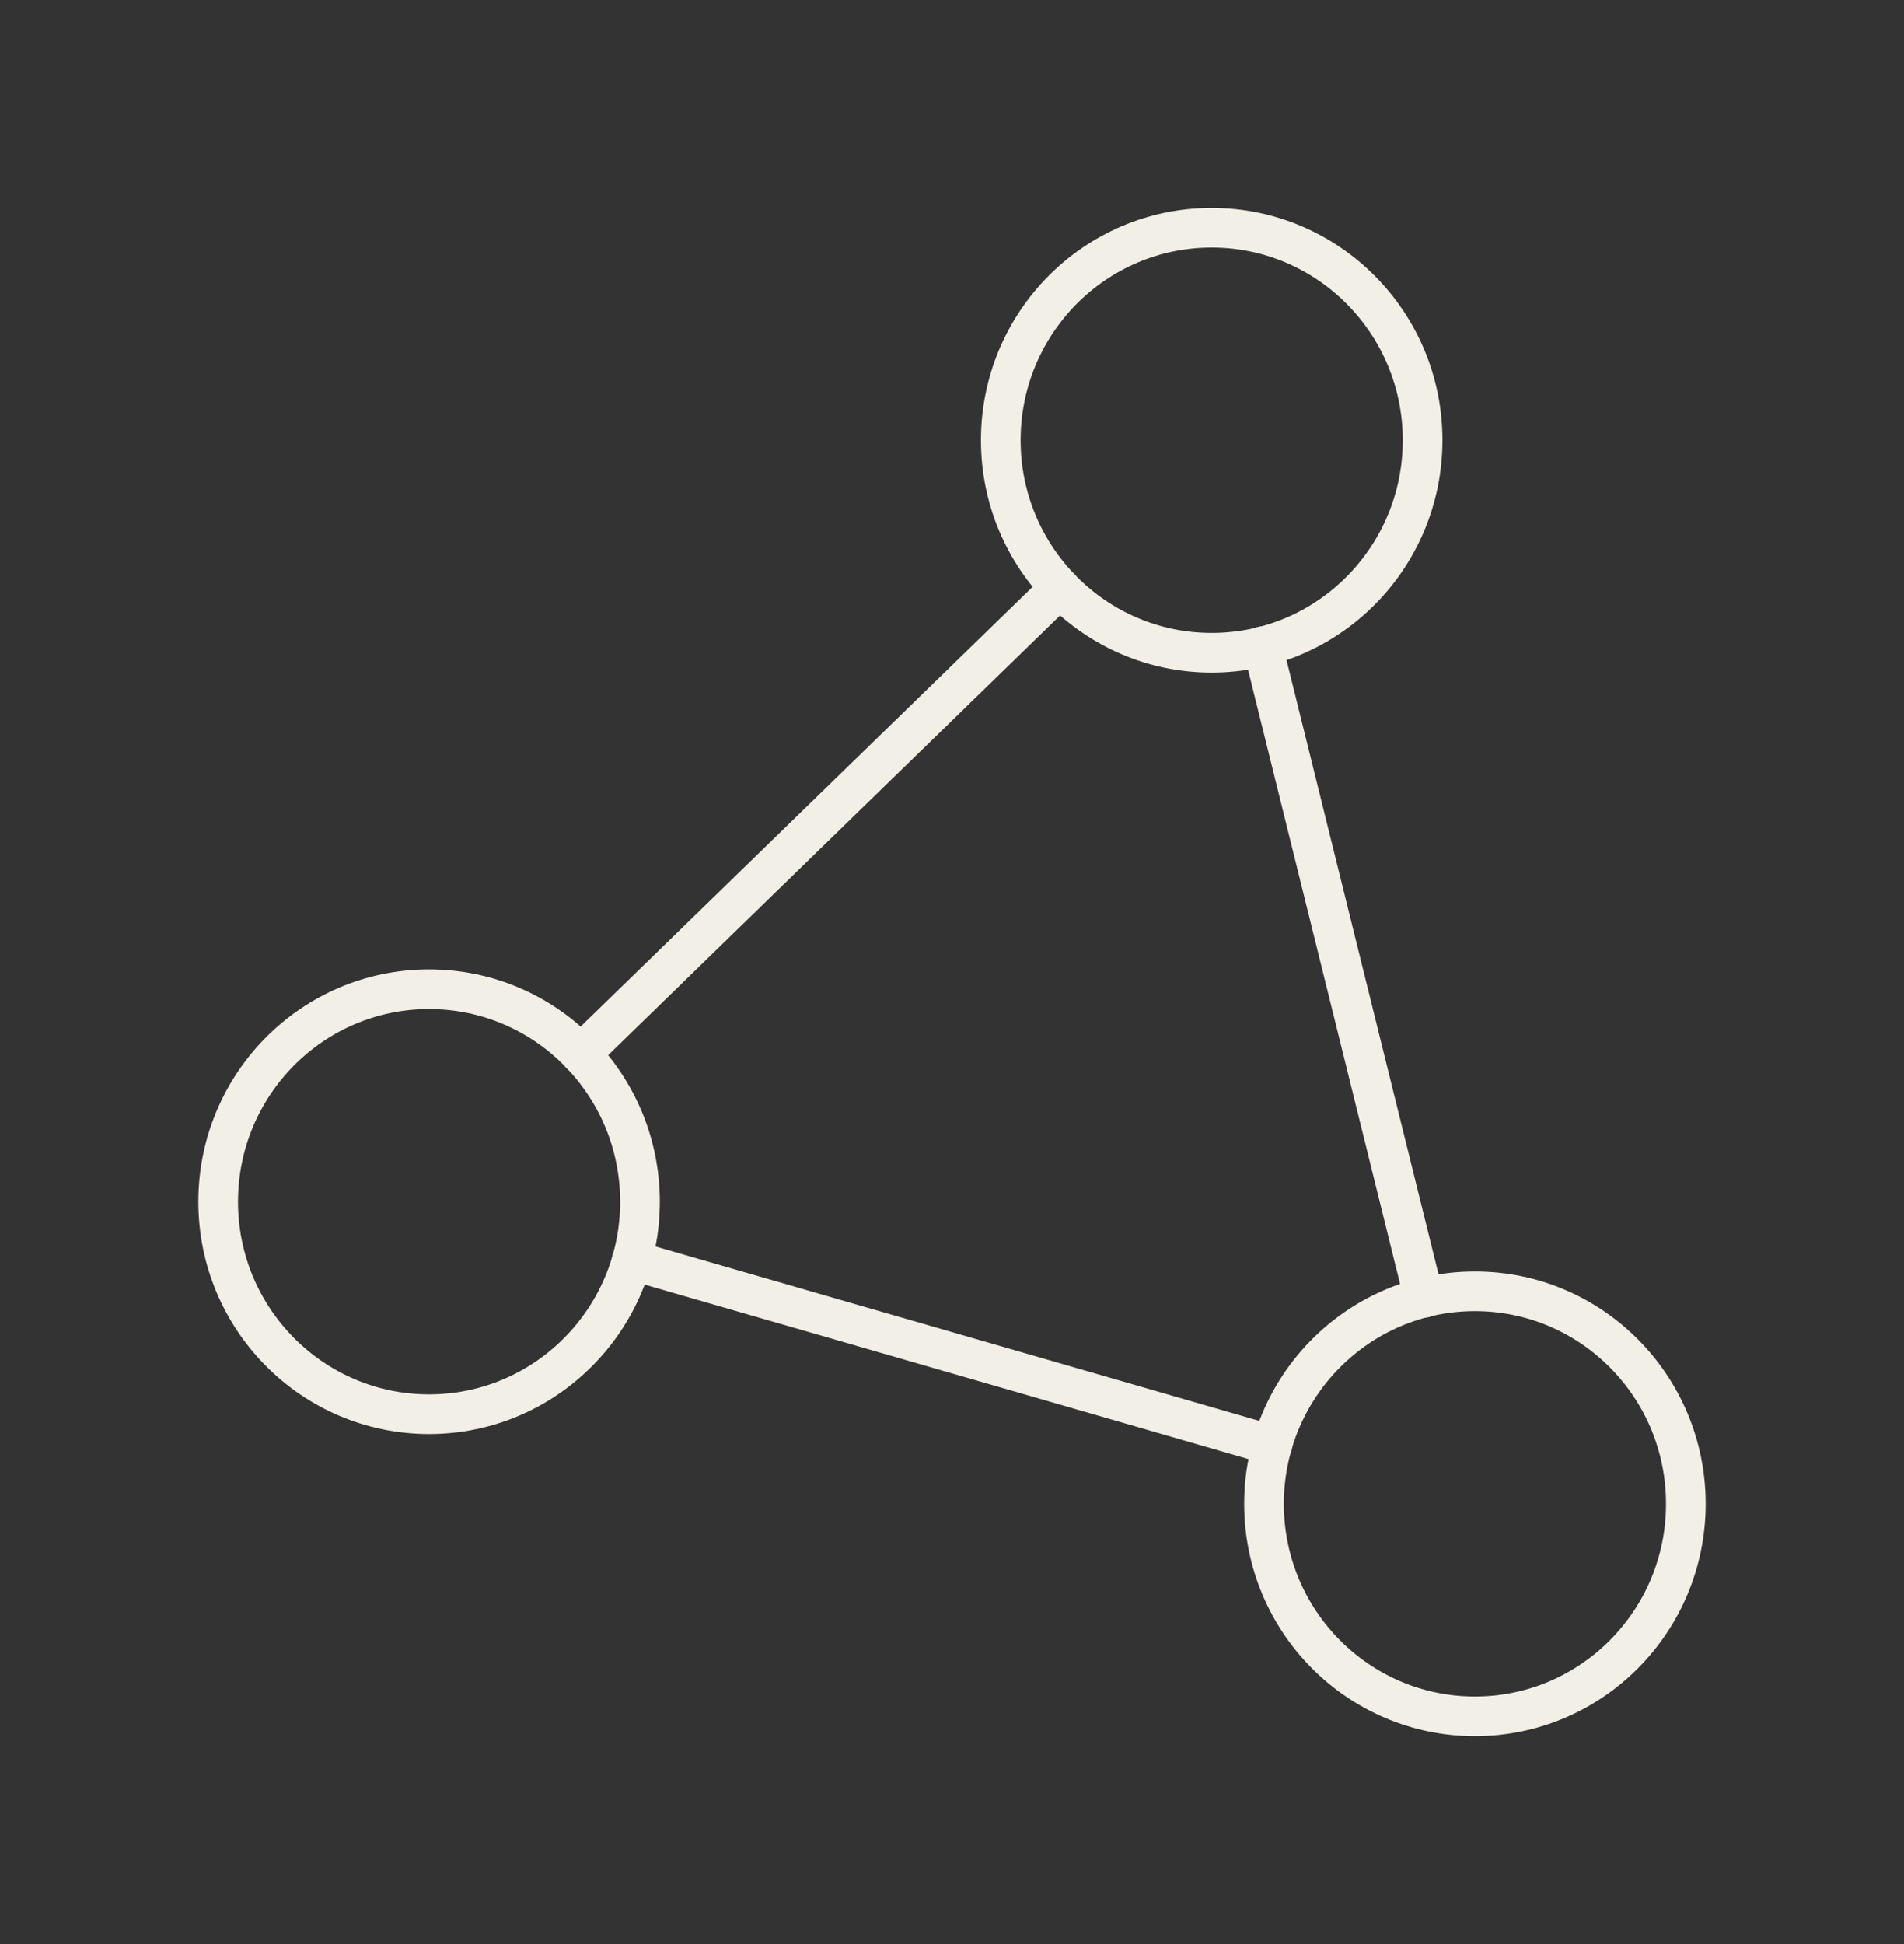 <svg width="48" height="49" viewBox="0 0 48 49" fill="none" xmlns="http://www.w3.org/2000/svg">
<rect x="0" y="0" width="48" height="49" fill="#333333" stroke="none"/>
<path d="M35.898 32.713L31.832 16.287M15.926 31.765L32.075 36.429M26.724 14.815L14.639 26.571" stroke="#F2EFE6" stroke-linecap="round" stroke-linejoin="round"/>
<path d="M37.183 43.26C40.12 43.26 42.5 40.862 42.5 37.904C42.5 34.946 40.12 32.548 37.183 32.548C34.246 32.548 31.866 34.946 31.866 37.904C31.866 40.862 34.246 43.26 37.183 43.26Z" stroke="#F2EFE6" stroke-linecap="round" stroke-linejoin="round"/>
<path d="M30.547 16.452C33.483 16.452 35.864 14.054 35.864 11.096C35.864 8.138 33.483 5.74 30.547 5.74C27.61 5.74 25.23 8.138 25.23 11.096C25.23 14.054 27.61 16.452 30.547 16.452Z" stroke="#F2EFE6" stroke-linecap="round" stroke-linejoin="round"/>
<path d="M10.817 35.645C13.754 35.645 16.134 33.247 16.134 30.289C16.134 27.331 13.754 24.933 10.817 24.933C7.88 24.933 5.5 27.331 5.5 30.289C5.5 33.247 7.88 35.645 10.817 35.645Z" stroke="#F2EFE6" stroke-linecap="round" stroke-linejoin="round"/>
</svg>
